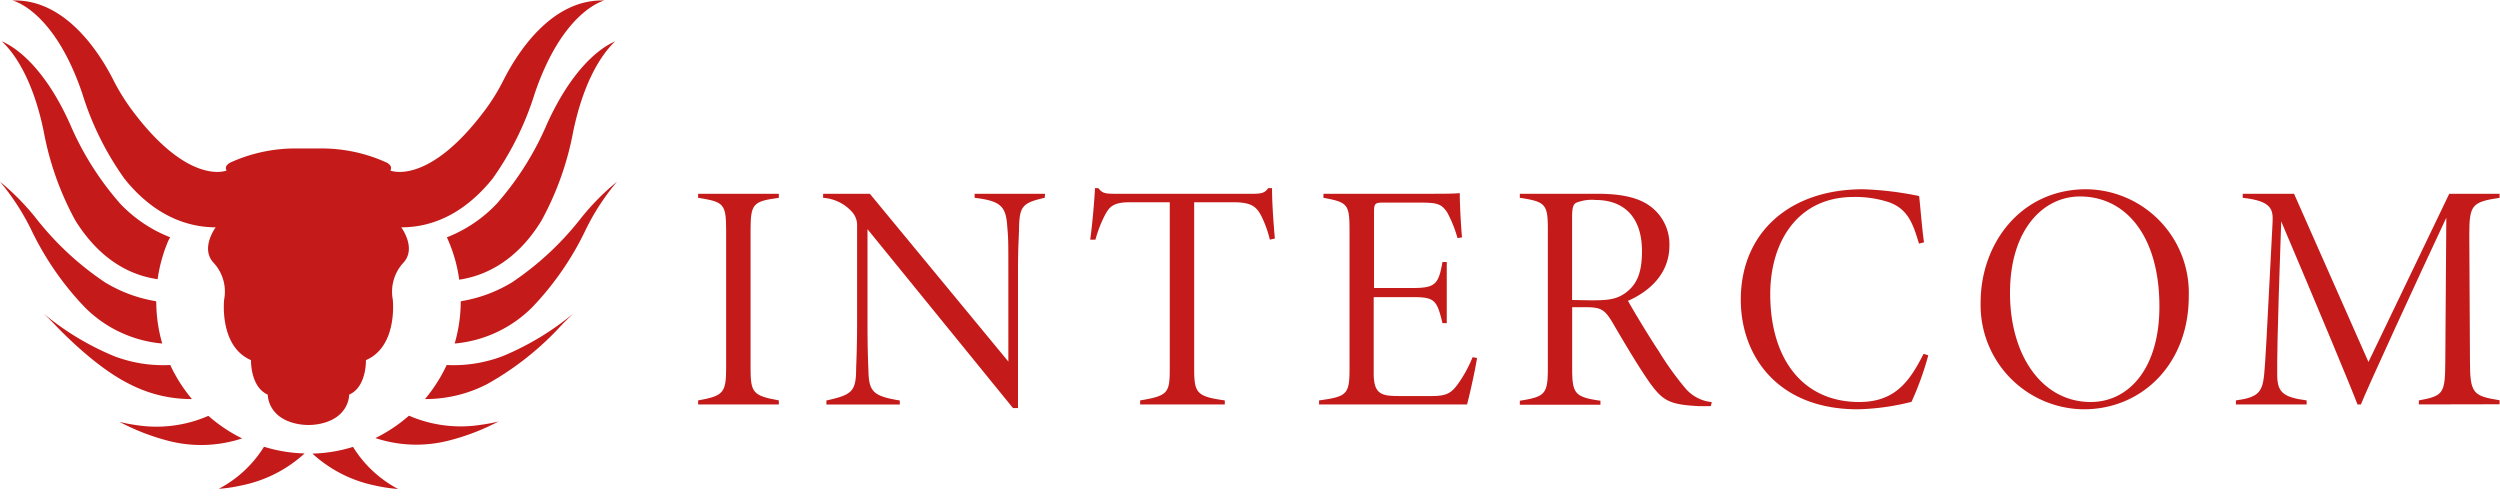 <svg id="Livello_4" data-name="Livello 4" xmlns="http://www.w3.org/2000/svg" viewBox="0 0 298.01 59.97">
  <defs>
    <style>
      .cls-1 {
        fill: #c41a1a;
      }
    </style>
  </defs>
  <g>
    <g>
      <polygon class="cls-1" points="39.04 59.97 39.04 59.97 39.04 59.97 39.04 59.97"/>
      <path class="cls-1" d="M311.87,338c2.1-.91,2-4.11,2-4.11h0c3.84-1.65,3.2-7.23,3.2-7.23h0a5.09,5.09,0,0,1,1.19-4.3c1.74-1.74-.18-4.3-.18-4.3h0c5.3,0,8.87-3.29,10.9-5.82a35.83,35.83,0,0,0,5-10.1c3.39-10,8.32-11.12,8.32-11.12h0c-6.51-.22-10.62,6.69-12.05,9.53a23.84,23.84,0,0,1-2.21,3.57c-6.78,9.06-11.26,7.17-11.26,7.17h0c.37-.64-.55-1-.55-1a18.65,18.65,0,0,0-8-1.63c-.8,0-1.61,0-2.42,0a18.68,18.68,0,0,0-8,1.63s-.91.36-.55,1h0s-4.48,1.89-11.25-7.17a24.75,24.75,0,0,1-2.22-3.57c-1.43-2.84-5.54-9.75-12.05-9.53,0,0,4.94,1.09,8.33,11.12a35.31,35.31,0,0,0,5,10.1c2,2.53,5.59,5.8,10.89,5.82h0s-1.92,2.56-.18,4.3a5.05,5.05,0,0,1,1.19,4.3h0s-.64,5.58,3.2,7.23h0s-.09,3.2,2,4.11h0s-.06,2.72,3.43,3.47a6.8,6.8,0,0,0,2.84,0c3.5-.75,3.43-3.47,3.43-3.47Z" transform="translate(-270.25 -290.96)"/>
      <path class="cls-1" d="M334.8,317.25a35.64,35.64,0,0,0,3.78-10.62c1.27-6.08,3.44-9.27,5-10.74h0c-1.77.76-5.09,3.18-8.12,9.83a35.49,35.49,0,0,1-6,9.53,16.44,16.44,0,0,1-5.94,4h0l.16.36a17.64,17.64,0,0,1,1.31,4.69h0C330.07,323.53,333.13,320,334.8,317.25Z" transform="translate(-270.25 -290.96)"/>
      <path class="cls-1" d="M339.55,316.91a35.52,35.52,0,0,1-8.24,7.69,16.89,16.89,0,0,1-6.08,2.26l-.06.08v.21a18.26,18.26,0,0,1-.72,4.76h0a14.9,14.9,0,0,0,9.25-4.33,35.26,35.26,0,0,0,6.39-9.28,27.63,27.63,0,0,1,3.71-5.68h0A28.72,28.72,0,0,0,339.55,316.91Z" transform="translate(-270.25 -290.96)"/>
      <path class="cls-1" d="M323.49,334.47c0,.06-.05.11-.07.16a18.29,18.29,0,0,1-2.51,3.9h0a16,16,0,0,0,7.42-1.79,35.42,35.42,0,0,0,8.84-7c.49-.52,1-1,1.44-1.42a33,33,0,0,1-8.4,5.08A16.45,16.45,0,0,1,323.49,334.47Z" transform="translate(-270.25 -290.96)"/>
      <path class="cls-1" d="M319,340.51l0,0a18.3,18.3,0,0,1-4,2.67h0a15.56,15.56,0,0,0,8.62.33,26.88,26.88,0,0,0,6.06-2.31h0a17.94,17.94,0,0,1-2.05.39A15.51,15.51,0,0,1,319,340.51Z" transform="translate(-270.25 -290.96)"/>
      <path class="cls-1" d="M312.33,344.23h0a17.64,17.64,0,0,1-4.84.8h0a15.66,15.66,0,0,0,7.44,3.8,18.58,18.58,0,0,0,2.78.42h0A14,14,0,0,1,312.33,344.23Z" transform="translate(-270.25 -290.96)"/>
      <polygon class="cls-1" points="34.52 59.97 34.52 59.97 34.51 59.97 34.52 59.97"/>
      <path class="cls-1" d="M290.53,319.24h0a16.4,16.4,0,0,1-5.95-4,35.49,35.49,0,0,1-6-9.53c-3-6.65-6.35-9.07-8.12-9.83h0c1.58,1.47,3.75,4.66,5,10.74a35.61,35.61,0,0,0,3.77,10.62c1.68,2.7,4.74,6.28,9.81,7h0a18,18,0,0,1,1.32-4.69C290.42,319.48,290.47,319.36,290.53,319.24Z" transform="translate(-270.25 -290.96)"/>
      <path class="cls-1" d="M280.35,327.58a14.84,14.84,0,0,0,9.24,4.33h0a17.85,17.85,0,0,1-.71-4.76,1.47,1.47,0,0,1,0-.21l-.07-.08a16.84,16.84,0,0,1-6.07-2.26,35.57,35.57,0,0,1-8.25-7.69,28.72,28.72,0,0,0-4.24-4.29h0a28.06,28.06,0,0,1,3.7,5.68A35.54,35.54,0,0,0,280.35,327.58Z" transform="translate(-270.25 -290.96)"/>
      <path class="cls-1" d="M293.13,338.53h0a18.29,18.29,0,0,1-2.51-3.9l-.07-.16a16.43,16.43,0,0,1-6.71-1.06,32.93,32.93,0,0,1-8.41-5.08c.47.43.95.9,1.44,1.42,2.25,2.33,5.62,5.41,8.84,7A16,16,0,0,0,293.13,338.53Z" transform="translate(-270.25 -290.96)"/>
      <path class="cls-1" d="M295.09,340.53l0,0a15.47,15.47,0,0,1-8.61,1.1,17.16,17.16,0,0,1-2-.39h0a26.81,26.81,0,0,0,6,2.31,15.59,15.59,0,0,0,8.63-.33h0A18.37,18.37,0,0,1,295.09,340.53Z" transform="translate(-270.25 -290.96)"/>
      <path class="cls-1" d="M301.71,344.23a14,14,0,0,1-5.38,5h0a18.38,18.38,0,0,0,2.78-.42,15.68,15.68,0,0,0,7.45-3.8h0a17.71,17.71,0,0,1-4.85-.8Z" transform="translate(-270.25 -290.96)"/>
    </g>
    <g>
      <path class="cls-1" d="M353.47,339.17v-.48c3-.54,3.34-.88,3.34-3.9V318.47c0-3.24-.27-3.44-3.34-3.93v-.48h9.62v.48c-3.1.43-3.37.69-3.37,3.93v16.31c0,3,.26,3.34,3.37,3.91v.48Z" transform="translate(-270.25 -290.96)"/>
      <path class="cls-1" d="M394.78,314.54c-2.73.61-3,1.07-3.06,3.69,0,1-.12,1.74-.12,5.15V339.6H391l-17.34-21.32v11c0,3.7.08,4.89.12,6.13.08,2.27.67,2.79,3.73,3.29v.48h-8.75v-.48c2.86-.64,3.46-1,3.54-3.32,0-1,.12-2.47.12-6.1V317.94a2.38,2.38,0,0,0-.54-1.65,5.12,5.12,0,0,0-3.51-1.75v-.48h5.57l16.51,20V323.38c0-3.41,0-4-.12-5.28-.15-2.49-.68-3.18-3.9-3.56v-.48h8.4Z" transform="translate(-270.25 -290.96)"/>
      <path class="cls-1" d="M421.62,319.53a12.9,12.9,0,0,0-.81-2.39c-.66-1.48-1.23-2.07-3.52-2.07H412.6v19.81c0,2.93.28,3.34,3.65,3.81v.48H406.16v-.48c3.35-.55,3.53-.91,3.53-3.81V315.07H404.9c-2.12,0-2.48.68-3,1.65a15.19,15.19,0,0,0-1.07,2.81h-.62c.27-2.08.46-4.21.57-6.14h.4c.48.6.74.67,2.11.67h16.27c1.11,0,1.48-.12,1.86-.67h.46c0,1.59.15,3.91.34,6Z" transform="translate(-270.25 -290.96)"/>
      <path class="cls-1" d="M446.32,333.63c-.19,1.29-.88,4.4-1.19,5.54H427.49v-.48c3.39-.46,3.63-.73,3.63-3.92v-16.1c0-3.34-.12-3.58-3.11-4.13v-.48h11c3.36,0,4.55,0,5.25-.08,0,1.36.15,4.12.27,5.28l-.54.08a14.42,14.42,0,0,0-1.24-3.08c-.73-1.06-1.22-1.15-3.5-1.15h-4.11c-1,0-1.1.12-1.1,1.18v9h4.7c2.66,0,3-.53,3.46-3.1h.51v7.29h-.51c-.65-2.67-.9-3.1-3.39-3.1H434v9.08c0,2.59,1,2.71,3.18,2.71h3.7c1.89,0,2.43-.34,3.4-1.78a15.65,15.65,0,0,0,1.51-2.85Z" transform="translate(-270.25 -290.96)"/>
      <path class="cls-1" d="M474.19,339.37c-.3,0-1.24,0-1.53,0-3.36-.19-4.17-.62-5.69-2.7-1.28-1.8-3.08-4.82-4.43-7.14-1-1.7-1.43-1.95-3.34-1.95h-1.54v7.3c0,3,.3,3.41,3.37,3.85v.48h-9.61v-.48c3-.48,3.34-.78,3.34-3.85V318.31c0-3-.27-3.31-3.34-3.77v-.48h9.32c2.67,0,4.75.42,6.15,1.43a5.62,5.62,0,0,1,2.36,4.74c0,3.22-2.2,5.39-4.94,6.59.72,1.29,2.52,4.28,3.67,6a36.23,36.23,0,0,0,3.17,4.42,4.69,4.69,0,0,0,3.15,1.65Zm-14.3-12.61c1.92,0,3-.08,4.09-.86,1.51-1.08,2-2.64,2-5,0-4.23-2.31-6.1-5.51-6.1a5,5,0,0,0-2.36.34c-.34.23-.46.57-.46,1.77v9.81Z" transform="translate(-270.25 -290.96)"/>
      <path class="cls-1" d="M500.11,333.31a35.75,35.75,0,0,1-2,5.55,28.31,28.31,0,0,1-6.42.89c-9.54,0-13.93-6.37-13.93-13.06,0-8,5.81-13.17,14.57-13.17a38.75,38.75,0,0,1,6.69.81c.19,1.79.35,3.93.58,5.52L499,320c-.71-2.39-1.32-4.07-3.48-4.9a12.81,12.81,0,0,0-4.31-.66c-6.76,0-9.94,5.46-9.94,11.58,0,7.67,3.83,12.86,10.61,12.86,4.27,0,6-2.45,7.67-5.74Z" transform="translate(-270.25 -290.96)"/>
      <path class="cls-1" d="M518.93,313.52a12.35,12.35,0,0,1,12.23,12.75c0,8.11-5.6,13.48-12.52,13.48A12.41,12.41,0,0,1,506.35,327C506.35,320,511.13,313.52,518.93,313.52Zm-.74.86c-4.42,0-8.34,4-8.34,11.5s3.85,13,9.62,13c4.5,0,8.19-3.94,8.19-11.39C527.66,319.14,523.69,314.38,518.19,314.38Z" transform="translate(-270.25 -290.96)"/>
      <path class="cls-1" d="M558.59,339.17v-.48c3-.54,3.12-.88,3.15-4.69l.12-17.09c-3.29,7-9.53,20.56-10.18,22.26h-.41c-.44-1.25-4.75-11.61-9.09-21.82-.51,14.48-.48,16.63-.48,18.18,0,2.13.58,2.77,3.51,3.16v.48h-8.43v-.48c2.66-.35,3.17-1,3.37-3.11.15-1.6.27-3.79,1-18.09.08-1.57-.09-2.57-3.56-2.95v-.48h6.12l8.87,20.05,9.63-20.05h6v.48c-3.34.5-3.61.88-3.61,4.44l.08,15c0,3.9.37,4.18,3.53,4.69v.48Z" transform="translate(-270.25 -290.96)"/>
    </g>
  </g>
</svg>
